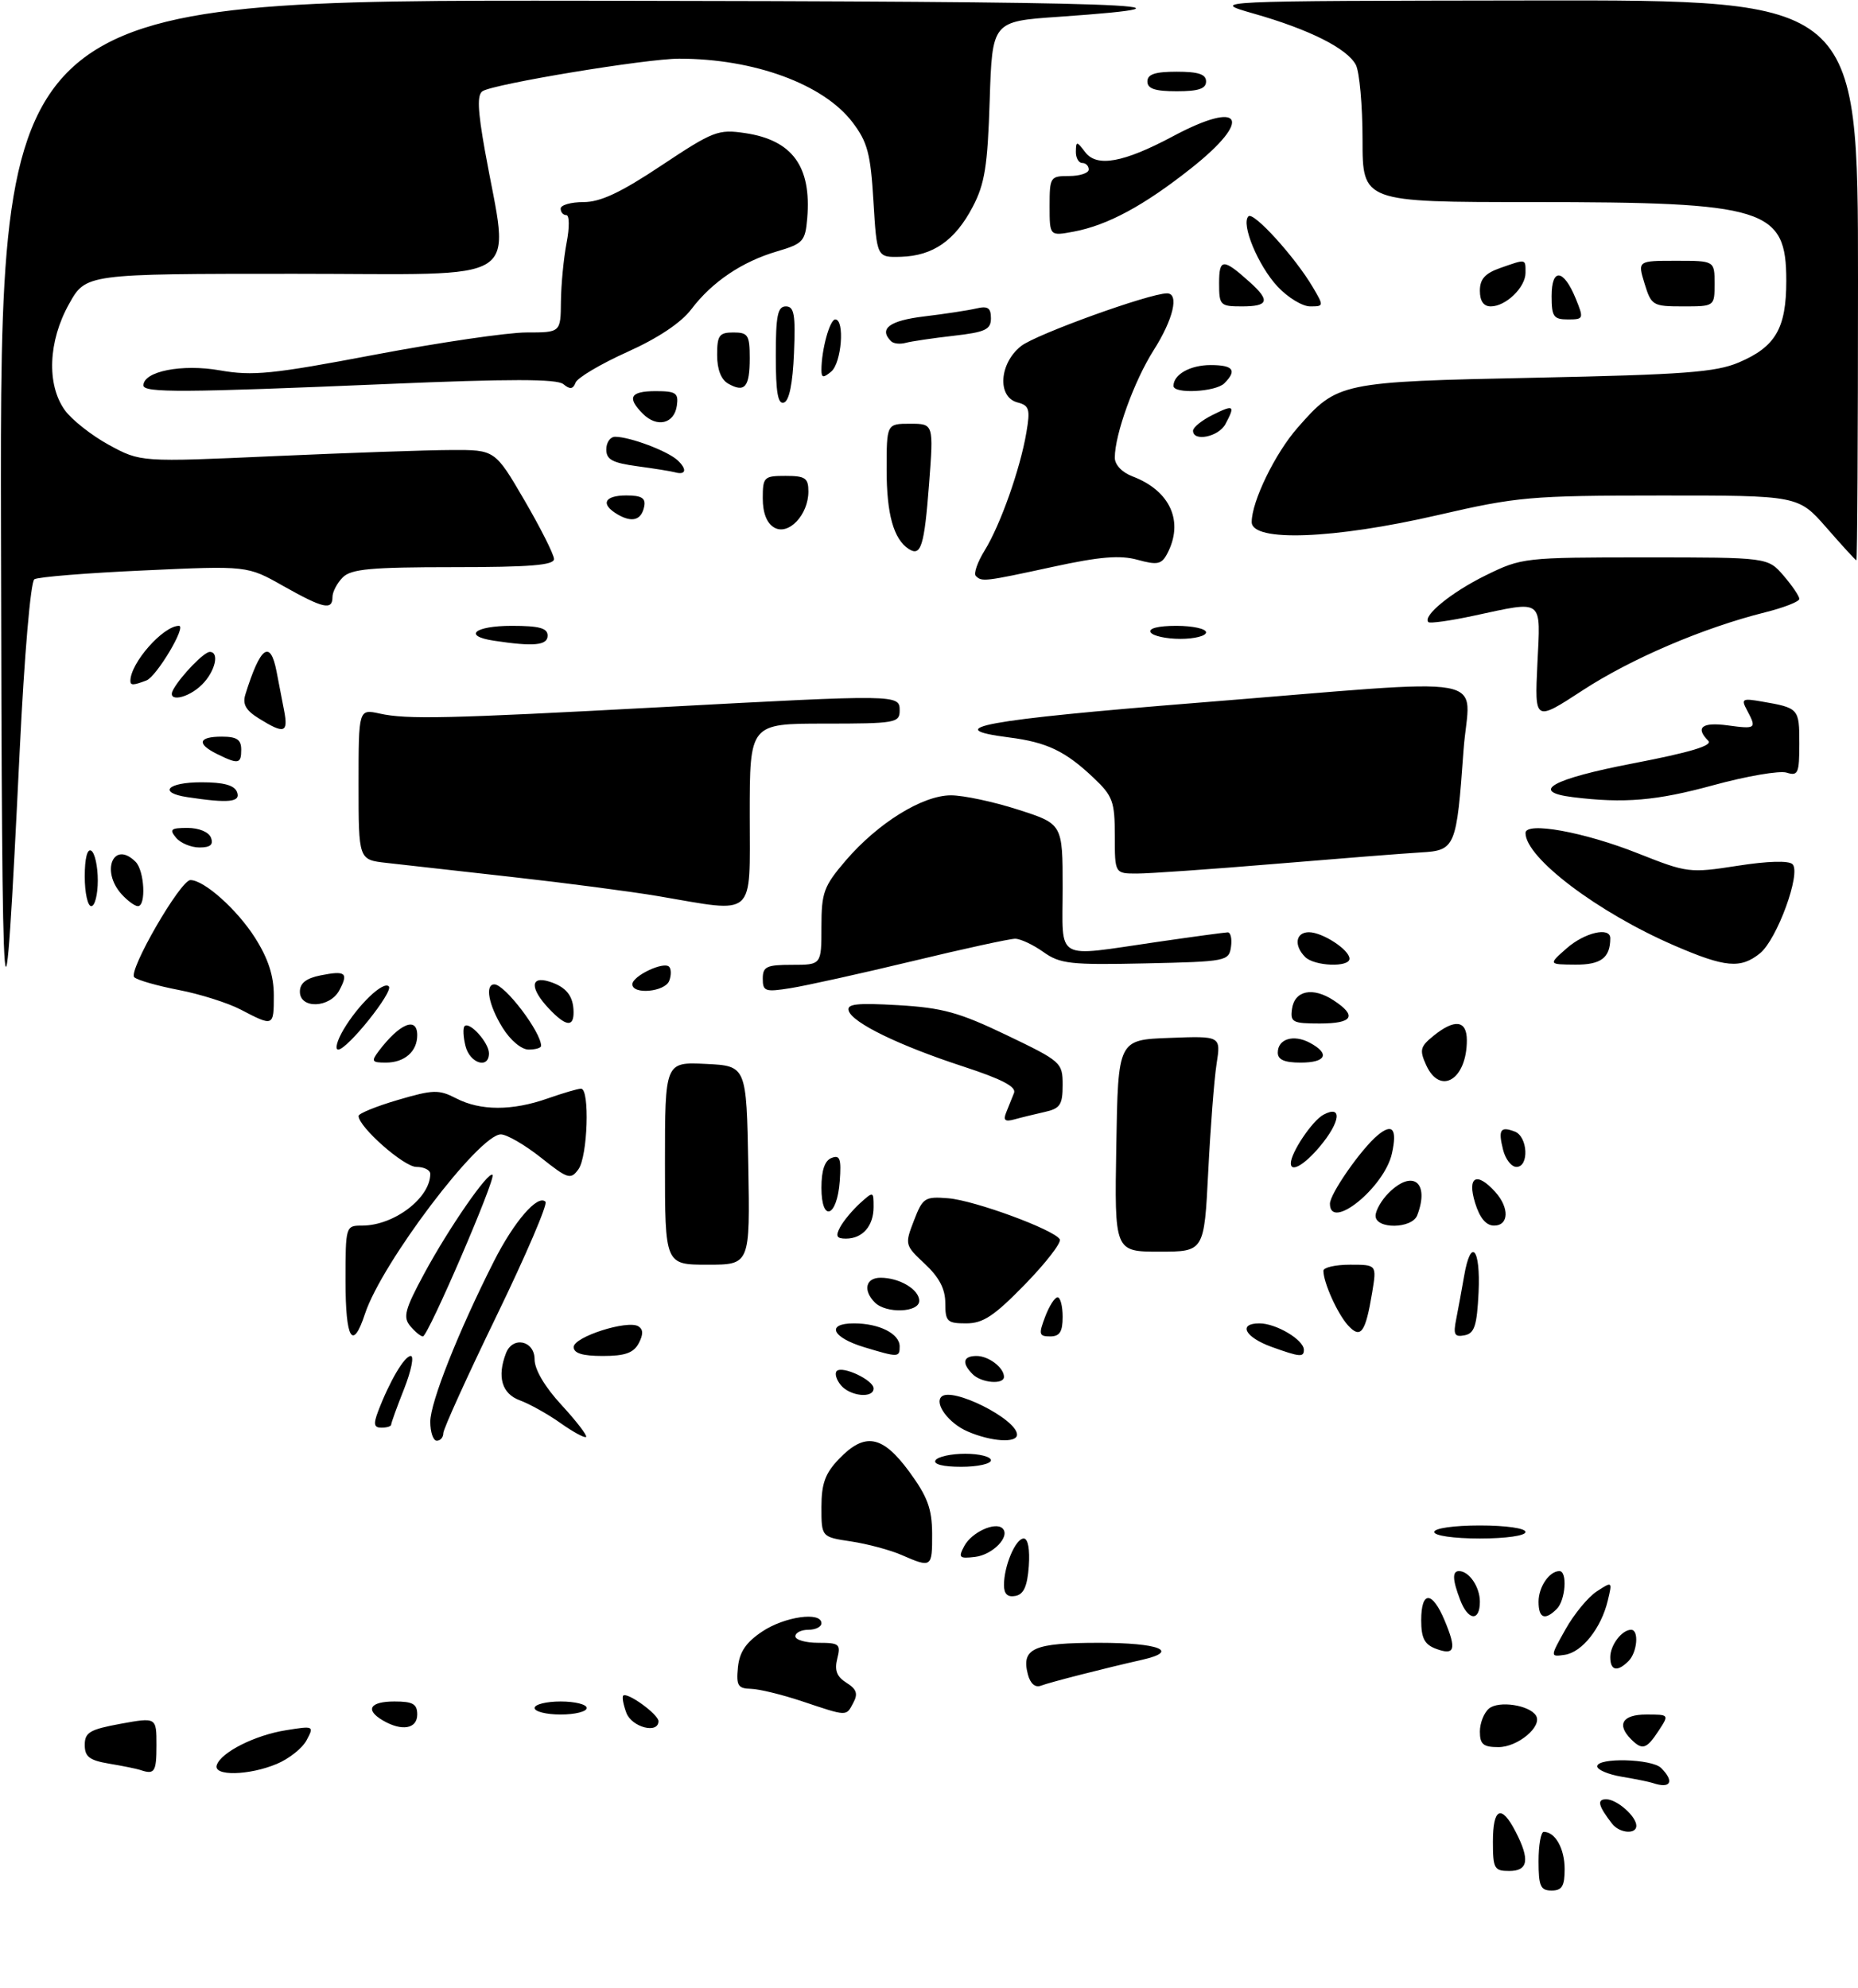 <?xml version="1.0" encoding="UTF-8" standalone="no"?>
<!DOCTYPE svg PUBLIC "-//W3C//DTD SVG 1.1//EN" "http://www.w3.org/Graphics/SVG/1.1/DTD/svg11.dtd" >
<svg xmlns="http://www.w3.org/2000/svg" xmlns:xlink="http://www.w3.org/1999/xlink" version="1.1" viewBox="0 0 285 305">
 <g >
 <path fill="currentColor"
d=" M 236.00 285.50 C 236.00 283.02 236.36 281.00 236.80 281.00 C 238.56 281.00 240.00 283.57 240.00 286.70 C 240.00 289.33 239.60 290.00 238.00 290.00 C 236.30 290.00 236.00 289.33 236.00 285.50 Z  M 229.00 282.50 C 229.00 277.31 230.29 276.73 232.47 280.95 C 234.70 285.26 234.42 287.00 231.50 287.00 C 229.20 287.00 229.00 286.63 229.00 282.50 Z  M 247.28 279.75 C 245.15 277.00 244.91 276.00 246.37 276.00 C 248.02 276.00 251.00 278.62 251.00 280.07 C 251.00 281.43 248.40 281.21 247.28 279.75 Z  M 253.50 273.50 C 252.95 273.32 250.81 272.88 248.75 272.54 C 246.69 272.19 245.00 271.48 245.00 270.95 C 245.00 269.57 253.38 269.78 254.80 271.20 C 256.90 273.30 256.26 274.44 253.50 273.50 Z  M 21.50 271.50 C 20.95 271.32 18.81 270.88 16.75 270.54 C 13.72 270.03 13.00 269.48 13.00 267.67 C 13.00 265.74 13.77 265.29 18.50 264.42 C 24.00 263.42 24.00 263.42 24.00 267.71 C 24.00 271.83 23.72 272.26 21.50 271.50 Z  M 33.25 270.76 C 33.90 268.79 39.12 266.16 43.87 265.41 C 48.14 264.72 48.20 264.75 47.03 266.94 C 46.38 268.17 44.31 269.81 42.45 270.58 C 38.18 272.37 32.67 272.48 33.25 270.76 Z  M 227.00 265.62 C 227.00 264.31 227.63 262.72 228.40 262.08 C 229.90 260.84 234.61 261.55 235.61 263.17 C 236.62 264.82 232.82 268.00 229.85 268.00 C 227.52 268.00 227.00 267.57 227.00 265.62 Z  M 250.20 266.80 C 247.93 264.53 248.87 263.00 252.52 263.00 C 256.05 263.00 256.05 263.00 254.41 265.50 C 252.56 268.32 251.92 268.52 250.20 266.80 Z  M 58.75 263.92 C 55.95 262.29 56.72 261.00 60.50 261.00 C 63.33 261.00 64.00 261.38 64.00 263.00 C 64.00 265.20 61.65 265.61 58.75 263.92 Z  M 96.08 262.75 C 95.62 261.51 95.39 260.33 95.59 260.11 C 96.17 259.48 101.00 262.97 101.00 264.02 C 101.00 266.02 96.92 264.96 96.08 262.75 Z  M 82.00 262.00 C 82.00 261.45 83.80 261.00 86.00 261.00 C 88.20 261.00 90.00 261.45 90.00 262.00 C 90.00 262.55 88.20 263.00 86.00 263.00 C 83.80 263.00 82.00 262.55 82.00 262.00 Z  M 123.00 260.96 C 119.97 259.95 116.46 259.09 115.19 259.06 C 113.19 259.01 112.92 258.56 113.19 255.78 C 113.42 253.42 114.41 251.95 116.90 250.28 C 120.34 247.97 126.00 247.17 126.00 249.00 C 126.00 249.55 125.10 250.00 124.00 250.00 C 122.90 250.00 122.00 250.45 122.00 251.00 C 122.00 251.55 123.58 252.00 125.52 252.00 C 128.75 252.00 128.99 252.20 128.43 254.43 C 127.98 256.22 128.35 257.20 129.84 258.13 C 131.39 259.10 131.64 259.81 130.89 261.20 C 129.77 263.31 130.06 263.32 123.00 260.96 Z  M 157.67 256.86 C 156.62 252.84 158.51 252.00 168.62 252.00 C 177.77 252.00 181.03 253.27 175.25 254.59 C 169.42 255.91 161.00 258.06 159.66 258.58 C 158.79 258.91 158.04 258.26 157.67 256.86 Z  M 247.00 254.20 C 247.00 252.35 248.79 250.00 250.20 250.00 C 251.43 250.00 251.15 253.45 249.80 254.80 C 248.08 256.52 247.00 256.28 247.00 254.20 Z  M 220.25 252.91 C 218.50 252.25 218.00 251.28 218.00 248.53 C 218.00 243.98 219.69 244.01 221.60 248.59 C 223.46 253.03 223.15 254.00 220.25 252.91 Z  M 240.13 249.94 C 241.43 247.61 243.59 244.99 244.92 244.12 C 247.32 242.55 247.33 242.56 246.62 245.52 C 245.61 249.75 242.68 253.44 240.03 253.84 C 237.76 254.17 237.76 254.17 240.13 249.94 Z  M 223.98 245.43 C 222.79 242.32 222.74 241.00 223.80 241.00 C 225.35 241.00 227.00 243.43 227.00 245.70 C 227.00 248.78 225.19 248.62 223.98 245.43 Z  M 236.00 245.70 C 236.00 243.43 237.65 241.00 239.20 241.00 C 240.45 241.00 240.14 245.46 238.80 246.80 C 236.97 248.63 236.00 248.24 236.00 245.70 Z  M 154.00 243.14 C 154.00 240.20 155.78 236.00 157.03 236.00 C 157.69 236.00 157.99 237.68 157.81 240.24 C 157.58 243.34 157.03 244.57 155.75 244.81 C 154.55 245.04 154.00 244.51 154.00 243.14 Z  M 138.30 238.53 C 136.54 237.76 133.05 236.83 130.55 236.45 C 126.00 235.77 126.00 235.77 126.00 231.19 C 126.00 227.58 126.57 226.01 128.69 223.80 C 132.66 219.66 135.35 220.14 139.47 225.75 C 142.27 229.58 142.96 231.42 142.98 235.25 C 143.00 240.47 142.91 240.54 138.30 238.53 Z  M 147.92 237.14 C 149.05 235.03 152.70 233.37 153.79 234.46 C 155.01 235.68 152.28 238.50 149.57 238.82 C 147.13 239.11 146.96 238.94 147.92 237.14 Z  M 220.00 235.00 C 220.00 234.43 223.00 234.00 227.00 234.00 C 231.00 234.00 234.00 234.43 234.00 235.00 C 234.00 235.57 231.00 236.00 227.00 236.00 C 223.00 236.00 220.00 235.57 220.00 235.00 Z  M 143.50 224.00 C 143.84 223.45 145.89 223.00 148.06 223.00 C 150.23 223.00 152.00 223.45 152.00 224.00 C 152.00 224.55 149.95 225.00 147.44 225.00 C 144.66 225.00 143.12 224.61 143.50 224.00 Z  M 66.00 218.09 C 66.00 215.12 70.30 204.28 75.75 193.50 C 78.85 187.37 82.49 183.16 83.67 184.34 C 84.04 184.70 80.66 192.58 76.17 201.84 C 71.68 211.10 68.00 219.20 68.00 219.84 C 68.00 220.48 67.55 221.00 67.00 221.00 C 66.45 221.00 66.00 219.69 66.00 218.09 Z  M 86.00 218.31 C 84.08 216.94 81.26 215.37 79.75 214.81 C 76.98 213.80 76.22 211.21 77.61 207.58 C 78.63 204.91 82.00 205.63 82.00 208.52 C 82.00 210.09 83.57 212.75 86.15 215.54 C 88.43 218.02 90.11 220.21 89.90 220.42 C 89.68 220.62 87.92 219.67 86.00 218.31 Z  M 148.40 219.57 C 145.56 218.34 143.31 215.35 144.40 214.26 C 145.99 212.67 156.00 217.69 156.00 220.07 C 156.00 221.41 152.01 221.14 148.40 219.57 Z  M 58.00 216.49 C 59.76 211.87 62.04 208.00 63.01 208.00 C 63.54 208.00 63.08 210.27 61.99 213.04 C 60.89 215.81 60.00 218.28 60.00 218.54 C 60.00 218.79 59.34 219.00 58.52 219.00 C 57.36 219.00 57.25 218.47 58.00 216.49 Z  M 128.98 212.48 C 128.28 211.64 128.00 210.66 128.35 210.31 C 129.22 209.45 134.00 211.70 134.00 212.98 C 134.00 214.55 130.40 214.19 128.98 212.48 Z  M 149.20 210.80 C 147.48 209.08 147.72 208.00 149.80 208.00 C 151.65 208.00 154.00 209.79 154.00 211.20 C 154.00 212.43 150.55 212.15 149.20 210.80 Z  M 88.00 206.63 C 88.00 205.07 96.26 202.43 97.92 203.45 C 98.68 203.92 98.69 204.70 97.97 206.06 C 97.18 207.54 95.86 208.00 92.46 208.00 C 89.35 208.00 88.00 207.59 88.00 206.63 Z  M 132.58 206.66 C 127.60 205.16 126.66 203.00 130.98 203.00 C 134.86 203.00 138.00 204.58 138.00 206.54 C 138.00 208.23 137.80 208.24 132.58 206.66 Z  M 195.06 206.61 C 190.94 205.12 189.85 203.00 193.19 203.00 C 195.75 203.00 200.00 205.53 200.00 207.06 C 200.00 208.22 199.39 208.17 195.06 206.61 Z  M 53.00 196.50 C 53.00 188.06 53.02 188.00 55.55 188.00 C 60.43 188.00 66.00 183.77 66.00 180.07 C 66.00 179.48 65.04 179.00 63.87 179.00 C 61.95 179.00 55.00 172.86 55.00 171.18 C 55.00 170.81 57.71 169.70 61.02 168.73 C 66.46 167.13 67.31 167.11 69.97 168.48 C 73.69 170.41 78.58 170.41 84.00 168.50 C 86.34 167.68 88.64 167.00 89.13 167.00 C 90.49 167.00 90.15 177.41 88.72 179.37 C 87.53 180.99 87.11 180.86 82.97 177.57 C 80.51 175.62 77.75 174.02 76.83 174.01 C 73.50 173.99 58.58 193.68 55.99 201.52 C 54.09 207.30 53.00 205.47 53.00 196.50 Z  M 62.92 203.40 C 61.79 202.05 62.11 200.85 65.05 195.40 C 68.83 188.39 74.92 179.58 75.55 180.22 C 76.10 180.77 65.66 204.99 64.87 205.00 C 64.53 205.00 63.65 204.28 62.92 203.40 Z  M 160.31 202.00 C 160.93 200.35 161.79 199.00 162.22 199.00 C 162.65 199.00 163.00 200.35 163.00 202.00 C 163.00 204.29 162.55 205.00 161.09 205.00 C 159.38 205.00 159.29 204.68 160.31 202.00 Z  M 206.76 203.29 C 205.15 201.51 203.00 196.73 203.00 194.93 C 203.00 194.42 204.84 194.00 207.09 194.00 C 211.18 194.00 211.18 194.00 210.48 198.25 C 209.45 204.46 208.72 205.45 206.76 203.29 Z  M 223.37 202.34 C 223.68 200.78 224.22 197.81 224.58 195.75 C 225.61 189.74 227.12 191.43 226.80 198.24 C 226.55 203.38 226.17 204.54 224.65 204.83 C 223.10 205.13 222.89 204.72 223.37 202.34 Z  M 145.00 199.90 C 145.00 197.72 144.07 195.94 141.87 193.88 C 138.80 191.01 138.77 190.90 140.19 187.23 C 141.54 183.72 141.86 183.52 145.46 183.81 C 149.49 184.14 161.64 188.60 162.56 190.10 C 162.86 190.58 160.47 193.68 157.25 196.99 C 152.50 201.87 150.80 203.00 148.20 203.00 C 145.29 203.00 145.00 202.72 145.00 199.90 Z  M 134.20 199.80 C 132.34 197.94 132.78 196.00 135.07 196.00 C 137.97 196.00 141.00 197.80 141.00 199.54 C 141.00 201.34 135.94 201.54 134.20 199.80 Z  M 102.00 178.45 C 102.00 162.90 102.00 162.90 108.25 163.20 C 114.50 163.50 114.50 163.50 114.78 178.75 C 115.05 194.00 115.05 194.00 108.53 194.00 C 102.00 194.00 102.00 194.00 102.00 178.45 Z  M 171.23 175.75 C 171.50 159.50 171.50 159.50 179.39 159.21 C 187.28 158.91 187.28 158.91 186.61 163.21 C 186.24 165.57 185.67 173.01 185.33 179.75 C 184.71 192.00 184.71 192.00 177.83 192.00 C 170.95 192.00 170.95 192.00 171.23 175.75 Z  M 128.87 188.24 C 129.39 187.27 130.76 185.63 131.91 184.58 C 133.98 182.71 134.00 182.72 134.00 185.15 C 134.00 188.06 132.31 190.00 129.76 190.00 C 128.32 190.00 128.13 189.62 128.87 188.24 Z  M 211.00 186.50 C 211.00 185.68 211.90 184.10 213.00 183.00 C 216.69 179.31 219.33 181.36 217.39 186.42 C 216.59 188.51 211.00 188.58 211.00 186.50 Z  M 226.26 184.50 C 225.03 180.48 226.50 179.68 229.35 182.83 C 231.55 185.27 231.46 188.00 229.17 188.00 C 227.95 188.00 226.98 186.84 226.26 184.50 Z  M 126.00 182.19 C 126.00 179.51 126.51 178.02 127.56 177.62 C 128.84 177.12 129.06 177.75 128.81 181.18 C 128.40 186.74 126.00 187.60 126.00 182.19 Z  M 204.00 184.65 C 204.00 183.11 208.83 176.19 211.36 174.11 C 213.61 172.25 214.34 173.20 213.51 176.93 C 212.37 182.13 204.00 188.92 204.00 184.65 Z  M 198.00 178.45 C 198.00 176.81 201.29 171.91 203.01 170.99 C 205.95 169.42 205.62 172.11 202.41 175.92 C 200.07 178.70 198.00 179.89 198.00 178.45 Z  M 230.56 176.38 C 229.78 173.29 230.14 172.73 232.36 173.58 C 234.36 174.35 234.58 179.00 232.61 179.00 C 231.84 179.00 230.92 177.82 230.56 176.38 Z  M 154.35 170.62 C 154.71 169.73 155.25 168.40 155.54 167.66 C 155.93 166.71 153.67 165.53 147.79 163.61 C 137.96 160.40 130.81 156.93 130.19 155.07 C 129.83 154.00 131.35 153.82 137.77 154.19 C 144.58 154.59 147.12 155.29 154.40 158.78 C 162.79 162.81 163.00 162.99 163.00 166.43 C 163.00 169.47 162.61 170.05 160.25 170.57 C 158.74 170.91 156.64 171.42 155.60 171.71 C 154.15 172.11 153.85 171.85 154.35 170.62 Z  M 218.76 163.38 C 217.71 161.07 217.84 160.54 219.90 158.88 C 223.15 156.25 225.00 156.50 225.00 159.57 C 225.00 165.60 220.91 168.10 218.76 163.38 Z  M 58.08 161.25 C 61.30 156.99 64.00 155.87 64.00 158.80 C 64.00 161.30 62.05 163.00 59.18 163.00 C 57.03 163.00 56.91 162.80 58.08 161.25 Z  M 71.40 160.45 C 71.05 159.05 70.99 157.68 71.26 157.41 C 72.03 156.64 75.00 159.95 75.00 161.57 C 75.00 164.04 72.07 163.13 71.40 160.45 Z  M 196.00 161.47 C 196.00 159.36 198.42 158.62 200.92 159.96 C 204.06 161.64 203.42 163.00 199.50 163.00 C 197.02 163.00 196.00 162.55 196.00 161.47 Z  M 0.15 81.25 C 0.00 0.00 0.00 0.00 90.25 0.11 C 173.81 0.22 188.81 0.73 162.35 2.58 C 152.20 3.28 152.20 3.28 151.81 15.39 C 151.49 25.49 151.06 28.20 149.20 31.74 C 146.49 36.90 143.12 39.24 138.21 39.39 C 134.50 39.50 134.50 39.50 133.98 30.90 C 133.54 23.54 133.07 21.79 130.76 18.75 C 126.30 12.90 115.66 9.00 104.17 9.00 C 99.16 9.00 75.86 12.85 74.03 13.98 C 73.17 14.51 73.26 16.83 74.38 23.10 C 78.13 44.04 81.28 42.00 45.18 42.00 C 13.17 42.00 13.17 42.00 10.59 46.63 C 7.40 52.33 7.13 58.97 9.93 62.90 C 10.99 64.38 14.04 66.79 16.71 68.25 C 21.57 70.89 21.57 70.89 42.03 69.97 C 53.29 69.47 65.52 69.04 69.22 69.03 C 75.93 69.00 75.93 69.00 80.45 76.75 C 82.93 81.01 84.97 85.06 84.98 85.75 C 85.00 86.70 81.26 87.00 69.57 87.00 C 56.88 87.00 53.86 87.28 52.57 88.57 C 51.71 89.44 51.00 90.79 51.00 91.57 C 51.00 93.67 49.60 93.35 43.45 89.89 C 37.94 86.77 37.94 86.77 22.10 87.50 C 13.40 87.89 5.82 88.50 5.27 88.86 C 4.70 89.22 3.73 100.54 3.03 115.00 C 0.58 165.35 0.30 162.07 0.15 81.25 Z  M 52.69 157.94 C 54.96 154.11 58.78 150.45 59.64 151.30 C 60.42 152.08 53.28 161.00 51.88 161.00 C 51.33 161.00 51.70 159.62 52.69 157.94 Z  M 77.08 157.63 C 74.95 154.19 74.35 151.00 75.83 151.00 C 77.44 151.00 83.00 158.31 83.00 160.43 C 83.00 160.75 82.14 161.00 81.08 161.00 C 79.98 161.00 78.27 159.56 77.08 157.63 Z  M 36.93 154.87 C 34.96 153.84 30.69 152.49 27.43 151.86 C 24.17 151.23 21.10 150.36 20.60 149.91 C 19.59 149.00 27.67 135.00 29.21 135.00 C 31.31 135.00 36.37 139.52 39.12 143.85 C 41.14 147.04 42.00 149.67 42.00 152.70 C 42.00 157.48 41.96 157.50 36.93 154.87 Z  M 84.17 154.69 C 81.28 151.61 81.32 149.65 84.25 150.57 C 86.85 151.38 87.96 152.78 87.98 155.25 C 88.01 157.63 86.77 157.45 84.17 154.69 Z  M 198.18 154.76 C 198.58 151.93 201.37 151.36 204.55 153.44 C 208.22 155.84 207.53 157.00 202.43 157.00 C 198.27 157.00 197.89 156.80 198.18 154.76 Z  M 46.00 152.12 C 46.00 150.82 46.96 150.06 49.16 149.62 C 53.01 148.85 53.49 149.22 52.05 151.91 C 50.59 154.64 46.00 154.80 46.00 152.12 Z  M 97.00 150.98 C 97.00 149.72 101.77 147.44 102.63 148.29 C 102.97 148.64 102.98 149.61 102.65 150.46 C 102.00 152.15 97.00 152.62 97.00 150.98 Z  M 117.00 150.13 C 117.00 148.27 117.58 148.00 121.50 148.00 C 126.00 148.00 126.00 148.00 126.00 142.18 C 126.00 136.91 126.35 135.95 129.71 132.02 C 134.67 126.24 141.50 122.00 145.87 122.00 C 147.79 122.00 152.43 122.99 156.18 124.20 C 163.00 126.39 163.00 126.39 163.00 136.20 C 163.00 147.62 161.56 146.80 177.50 144.49 C 183.00 143.69 187.87 143.03 188.32 143.02 C 188.77 143.01 189.00 144.01 188.82 145.25 C 188.51 147.43 188.12 147.51 175.70 147.78 C 164.17 148.03 162.61 147.86 160.04 146.03 C 158.47 144.91 156.52 144.00 155.71 144.00 C 154.89 144.00 147.76 145.55 139.86 147.46 C 131.96 149.36 123.59 151.21 121.25 151.58 C 117.37 152.20 117.00 152.07 117.00 150.13 Z  M 200.20 146.80 C 198.43 145.03 198.74 143.00 200.78 143.00 C 202.86 143.00 207.00 145.70 207.00 147.06 C 207.00 148.42 201.62 148.22 200.20 146.80 Z  M 240.31 145.47 C 243.07 143.04 247.00 142.13 247.00 143.92 C 247.00 146.92 245.58 148.00 241.64 147.97 C 237.50 147.94 237.50 147.94 240.31 145.47 Z  M 256.80 145.03 C 245.07 139.95 234.00 131.58 234.00 127.78 C 234.00 125.99 243.00 127.62 251.29 130.92 C 258.81 133.90 259.16 133.95 266.51 132.81 C 271.16 132.08 274.39 131.99 274.96 132.57 C 276.30 133.93 272.58 144.11 269.97 146.23 C 266.99 148.64 264.64 148.42 256.80 145.03 Z  M 13.00 134.44 C 13.00 131.66 13.39 130.12 14.00 130.50 C 14.55 130.84 15.00 132.89 15.00 135.06 C 15.00 137.23 14.55 139.00 14.00 139.00 C 13.45 139.00 13.00 136.95 13.00 134.44 Z  M 18.65 137.17 C 15.40 133.57 17.44 128.84 20.80 132.20 C 22.16 133.56 22.44 139.00 21.15 139.00 C 20.69 139.00 19.57 138.18 18.65 137.17 Z  M 101.00 137.47 C 96.88 136.77 86.75 135.44 78.50 134.52 C 70.25 133.60 61.59 132.63 59.25 132.36 C 55.00 131.88 55.00 131.88 55.00 120.31 C 55.00 108.75 55.00 108.75 58.25 109.46 C 62.43 110.38 68.65 110.24 101.50 108.47 C 137.87 106.52 138.00 106.52 138.00 109.00 C 138.00 110.88 137.33 111.00 126.50 111.00 C 115.00 111.00 115.00 111.00 115.00 125.00 C 115.00 141.01 116.09 140.04 101.00 137.47 Z  M 171.00 128.20 C 171.00 122.95 170.69 122.10 167.75 119.32 C 163.41 115.21 160.59 113.86 154.79 113.12 C 143.86 111.73 150.99 110.42 183.73 107.80 C 230.72 104.05 225.35 103.09 224.49 115.11 C 223.42 130.03 223.25 130.45 217.93 130.76 C 215.50 130.90 205.47 131.69 195.66 132.51 C 185.84 133.33 176.28 134.00 174.41 134.00 C 171.00 134.00 171.00 134.00 171.00 128.20 Z  M 27.00 128.50 C 25.94 127.22 26.20 127.00 28.77 127.00 C 30.53 127.00 32.03 127.63 32.36 128.50 C 32.77 129.57 32.27 130.00 30.59 130.00 C 29.30 130.00 27.68 129.32 27.00 128.50 Z  M 28.75 122.28 C 24.17 121.59 25.67 120.00 30.89 120.00 C 34.32 120.00 35.96 120.45 36.36 121.50 C 36.96 123.05 35.07 123.24 28.75 122.28 Z  M 241.25 122.28 C 234.55 121.45 238.05 119.49 250.54 117.09 C 259.22 115.42 262.76 114.36 262.04 113.64 C 260.00 111.60 261.06 110.74 265.00 111.27 C 269.37 111.86 269.48 111.77 267.98 108.95 C 267.04 107.21 267.24 107.09 270.23 107.61 C 275.93 108.59 276.00 108.68 276.00 114.04 C 276.00 118.63 275.81 119.07 274.05 118.52 C 272.98 118.18 267.92 119.05 262.80 120.45 C 254.10 122.83 249.14 123.26 241.25 122.28 Z  M 33.25 115.64 C 30.13 114.09 30.44 113.00 34.00 113.00 C 36.33 113.00 37.00 113.44 37.00 115.00 C 37.00 117.20 36.56 117.28 33.25 115.64 Z  M 39.76 110.24 C 37.71 108.98 37.17 108.03 37.64 106.52 C 39.93 99.16 41.46 98.03 42.42 103.00 C 42.74 104.65 43.26 107.35 43.58 109.00 C 44.24 112.43 43.61 112.63 39.76 110.24 Z  M 235.82 101.85 C 236.31 91.67 236.91 92.13 226.01 94.46 C 222.44 95.23 219.33 95.66 219.10 95.43 C 218.16 94.49 222.65 90.83 227.91 88.25 C 233.41 85.55 233.82 85.50 252.34 85.50 C 271.17 85.50 271.17 85.50 273.59 88.31 C 274.91 89.85 276.00 91.45 276.00 91.87 C 276.00 92.28 273.64 93.21 270.75 93.93 C 261.28 96.30 250.21 101.03 242.74 105.91 C 235.40 110.70 235.40 110.70 235.82 101.85 Z  M 26.59 105.75 C 27.80 103.61 31.31 100.00 32.17 100.00 C 33.71 100.00 33.01 102.99 31.00 105.00 C 28.79 107.21 25.44 107.78 26.59 105.75 Z  M 20.00 104.45 C 20.00 101.70 25.03 96.00 27.45 96.00 C 28.66 96.00 24.02 103.78 22.46 104.38 C 20.46 105.14 20.00 105.16 20.00 104.45 Z  M 75.75 98.28 C 70.93 97.55 72.80 96.00 78.50 96.00 C 82.72 96.00 84.00 96.35 84.00 97.50 C 84.00 99.01 81.87 99.21 75.75 98.28 Z  M 176.50 97.00 C 176.12 96.39 177.66 96.00 180.44 96.00 C 182.95 96.00 185.00 96.45 185.00 97.00 C 185.00 97.55 183.23 98.00 181.06 98.00 C 178.89 98.00 176.84 97.55 176.50 97.00 Z  M 149.68 88.35 C 149.32 87.99 149.93 86.23 151.03 84.45 C 153.45 80.54 156.50 71.91 157.44 66.33 C 158.05 62.76 157.88 62.20 156.07 61.73 C 152.93 60.91 153.27 55.72 156.63 53.08 C 158.92 51.28 176.31 45.00 179.01 45.00 C 180.91 45.00 179.98 48.97 176.96 53.72 C 173.96 58.45 171.00 66.64 171.00 70.21 C 171.00 71.30 172.12 72.48 173.75 73.09 C 179.54 75.30 181.65 80.05 179.01 84.99 C 178.16 86.57 177.50 86.70 174.49 85.87 C 171.81 85.13 168.72 85.38 161.50 86.95 C 150.98 89.23 150.61 89.27 149.68 88.35 Z  M 280.17 80.95 C 275.84 76.00 275.84 76.00 254.67 76.01 C 234.74 76.02 232.74 76.20 220.56 79.01 C 204.61 82.70 192.00 83.17 192.00 80.08 C 192.00 76.92 195.59 69.53 199.05 65.60 C 205.16 58.64 205.52 58.56 235.50 57.94 C 258.27 57.47 263.16 57.10 266.69 55.61 C 272.35 53.21 274.00 50.38 274.00 43.07 C 274.00 31.96 270.91 31.00 235.06 31.00 C 209.00 31.00 209.00 31.00 209.00 21.43 C 209.00 16.17 208.53 11.00 207.97 9.94 C 206.62 7.42 200.82 4.51 192.32 2.09 C 185.50 0.14 185.50 0.14 235.25 0.07 C 285.00 0.00 285.00 0.00 285.00 43.00 C 285.00 66.65 284.89 85.98 284.75 85.95 C 284.61 85.93 282.55 83.68 280.17 80.95 Z  M 139.39 84.21 C 137.07 82.70 136.00 78.86 136.00 72.07 C 136.00 65.00 136.00 65.00 139.61 65.00 C 143.21 65.00 143.21 65.00 142.51 74.25 C 141.78 83.79 141.27 85.42 139.39 84.21 Z  M 118.75 80.92 C 117.62 80.26 117.00 78.68 117.00 76.45 C 117.00 73.17 117.18 73.00 120.50 73.00 C 123.52 73.00 124.00 73.33 124.00 75.39 C 124.00 78.98 120.94 82.20 118.75 80.92 Z  M 94.75 78.92 C 92.06 77.35 92.67 76.00 96.07 76.00 C 98.40 76.00 99.07 76.40 98.82 77.67 C 98.41 79.78 96.99 80.22 94.75 78.92 Z  M 103.50 72.44 C 102.95 72.29 100.36 71.87 97.75 71.52 C 93.94 71.00 93.00 70.50 93.00 68.94 C 93.00 67.87 93.61 67.00 94.35 67.00 C 96.61 67.00 102.41 69.18 103.94 70.61 C 105.44 72.01 105.22 72.93 103.50 72.44 Z  M 183.00 66.07 C 183.00 65.56 184.35 64.47 186.00 63.65 C 189.28 62.01 189.51 62.18 187.96 65.07 C 186.92 67.01 183.00 67.81 183.00 66.07 Z  M 98.62 63.48 C 96.12 60.98 96.67 60.00 100.57 60.00 C 103.69 60.00 104.10 60.28 103.82 62.24 C 103.42 65.01 100.78 65.64 98.62 63.48 Z  M 119.00 54.58 C 119.00 48.41 119.29 47.00 120.54 47.00 C 121.82 47.00 122.04 48.25 121.79 54.17 C 121.60 58.80 121.06 61.49 120.25 61.75 C 119.32 62.06 119.00 60.20 119.00 54.58 Z  M 22.00 59.12 C 22.00 56.96 27.92 55.79 33.71 56.81 C 38.78 57.70 41.75 57.40 57.49 54.41 C 67.38 52.54 77.85 51.00 80.74 51.00 C 86.00 51.00 86.00 51.00 86.04 46.25 C 86.07 43.64 86.46 39.59 86.91 37.25 C 87.37 34.89 87.35 33.00 86.87 33.00 C 86.39 33.00 86.00 32.55 86.00 32.00 C 86.00 31.45 87.58 31.00 89.51 31.00 C 92.10 31.00 95.22 29.54 101.46 25.38 C 109.42 20.09 110.17 19.80 114.31 20.42 C 121.55 21.50 124.49 25.54 123.82 33.49 C 123.52 37.02 123.19 37.38 119.19 38.56 C 113.82 40.14 109.23 43.23 106.04 47.44 C 104.47 49.51 100.93 51.88 96.20 54.00 C 92.14 55.83 88.58 57.94 88.29 58.69 C 87.90 59.71 87.43 59.77 86.42 58.93 C 85.43 58.11 78.26 58.10 59.29 58.91 C 28.14 60.23 22.00 60.27 22.00 59.12 Z  M 111.73 58.87 C 110.61 58.24 110.00 56.68 110.00 54.45 C 110.00 51.44 110.32 51.00 112.50 51.00 C 114.74 51.00 115.00 51.40 115.00 54.94 C 115.00 59.37 114.25 60.28 111.73 58.87 Z  M 180.00 59.20 C 180.00 57.44 182.57 56.00 185.70 56.00 C 189.18 56.00 189.79 56.81 187.80 58.80 C 186.47 60.13 180.00 60.46 180.00 59.20 Z  M 126.00 56.75 C 126.00 53.67 127.28 49.00 128.12 49.00 C 129.61 49.00 129.09 55.68 127.50 57.00 C 126.28 58.01 126.00 57.97 126.00 56.75 Z  M 136.68 52.34 C 134.76 50.43 136.43 49.18 141.75 48.54 C 144.91 48.16 148.51 47.61 149.75 47.32 C 151.52 46.90 152.00 47.22 152.00 48.82 C 152.00 50.56 151.15 50.95 146.25 51.51 C 143.09 51.87 139.79 52.36 138.93 52.59 C 138.06 52.83 137.05 52.72 136.68 52.34 Z  M 238.00 45.42 C 238.00 41.04 239.84 41.24 241.71 45.82 C 242.96 48.89 242.92 49.00 240.50 49.00 C 238.30 49.00 238.00 48.57 238.00 45.42 Z  M 187.00 43.44 C 187.00 39.61 187.61 39.59 191.75 43.32 C 194.87 46.13 194.57 47.00 190.50 47.00 C 187.16 47.00 187.00 46.84 187.00 43.44 Z  M 195.97 43.96 C 192.98 40.76 190.32 34.34 191.50 33.18 C 192.28 32.42 198.63 39.41 201.36 44.03 C 203.08 46.95 203.08 47.00 200.96 47.00 C 199.77 47.00 197.53 45.63 195.97 43.96 Z  M 227.00 44.60 C 227.00 42.80 227.80 41.92 230.15 41.10 C 234.15 39.70 234.00 39.67 234.00 41.85 C 234.00 44.08 230.98 47.00 228.67 47.00 C 227.57 47.00 227.00 46.18 227.00 44.60 Z  M 252.26 43.50 C 251.19 40.00 251.19 40.00 257.09 40.00 C 263.00 40.00 263.00 40.00 263.00 43.50 C 263.00 47.00 263.00 47.00 258.17 47.00 C 253.52 47.00 253.30 46.87 252.26 43.50 Z  M 161.00 31.61 C 161.00 27.15 161.10 27.00 164.00 27.00 C 165.65 27.00 167.00 26.55 167.00 26.00 C 167.00 25.45 166.55 25.00 166.00 25.00 C 165.45 25.00 165.01 24.21 165.03 23.25 C 165.06 21.63 165.16 21.63 166.46 23.34 C 168.24 25.70 172.34 24.95 179.93 20.90 C 190.54 15.23 192.27 18.23 182.75 25.78 C 175.49 31.54 169.91 34.55 164.70 35.53 C 161.00 36.22 161.00 36.22 161.00 31.61 Z  M 176.00 12.50 C 176.00 11.39 177.17 11.00 180.50 11.00 C 183.83 11.00 185.00 11.39 185.00 12.50 C 185.00 13.61 183.83 14.00 180.50 14.00 C 177.17 14.00 176.00 13.61 176.00 12.50 Z "/>
</g>
</svg>